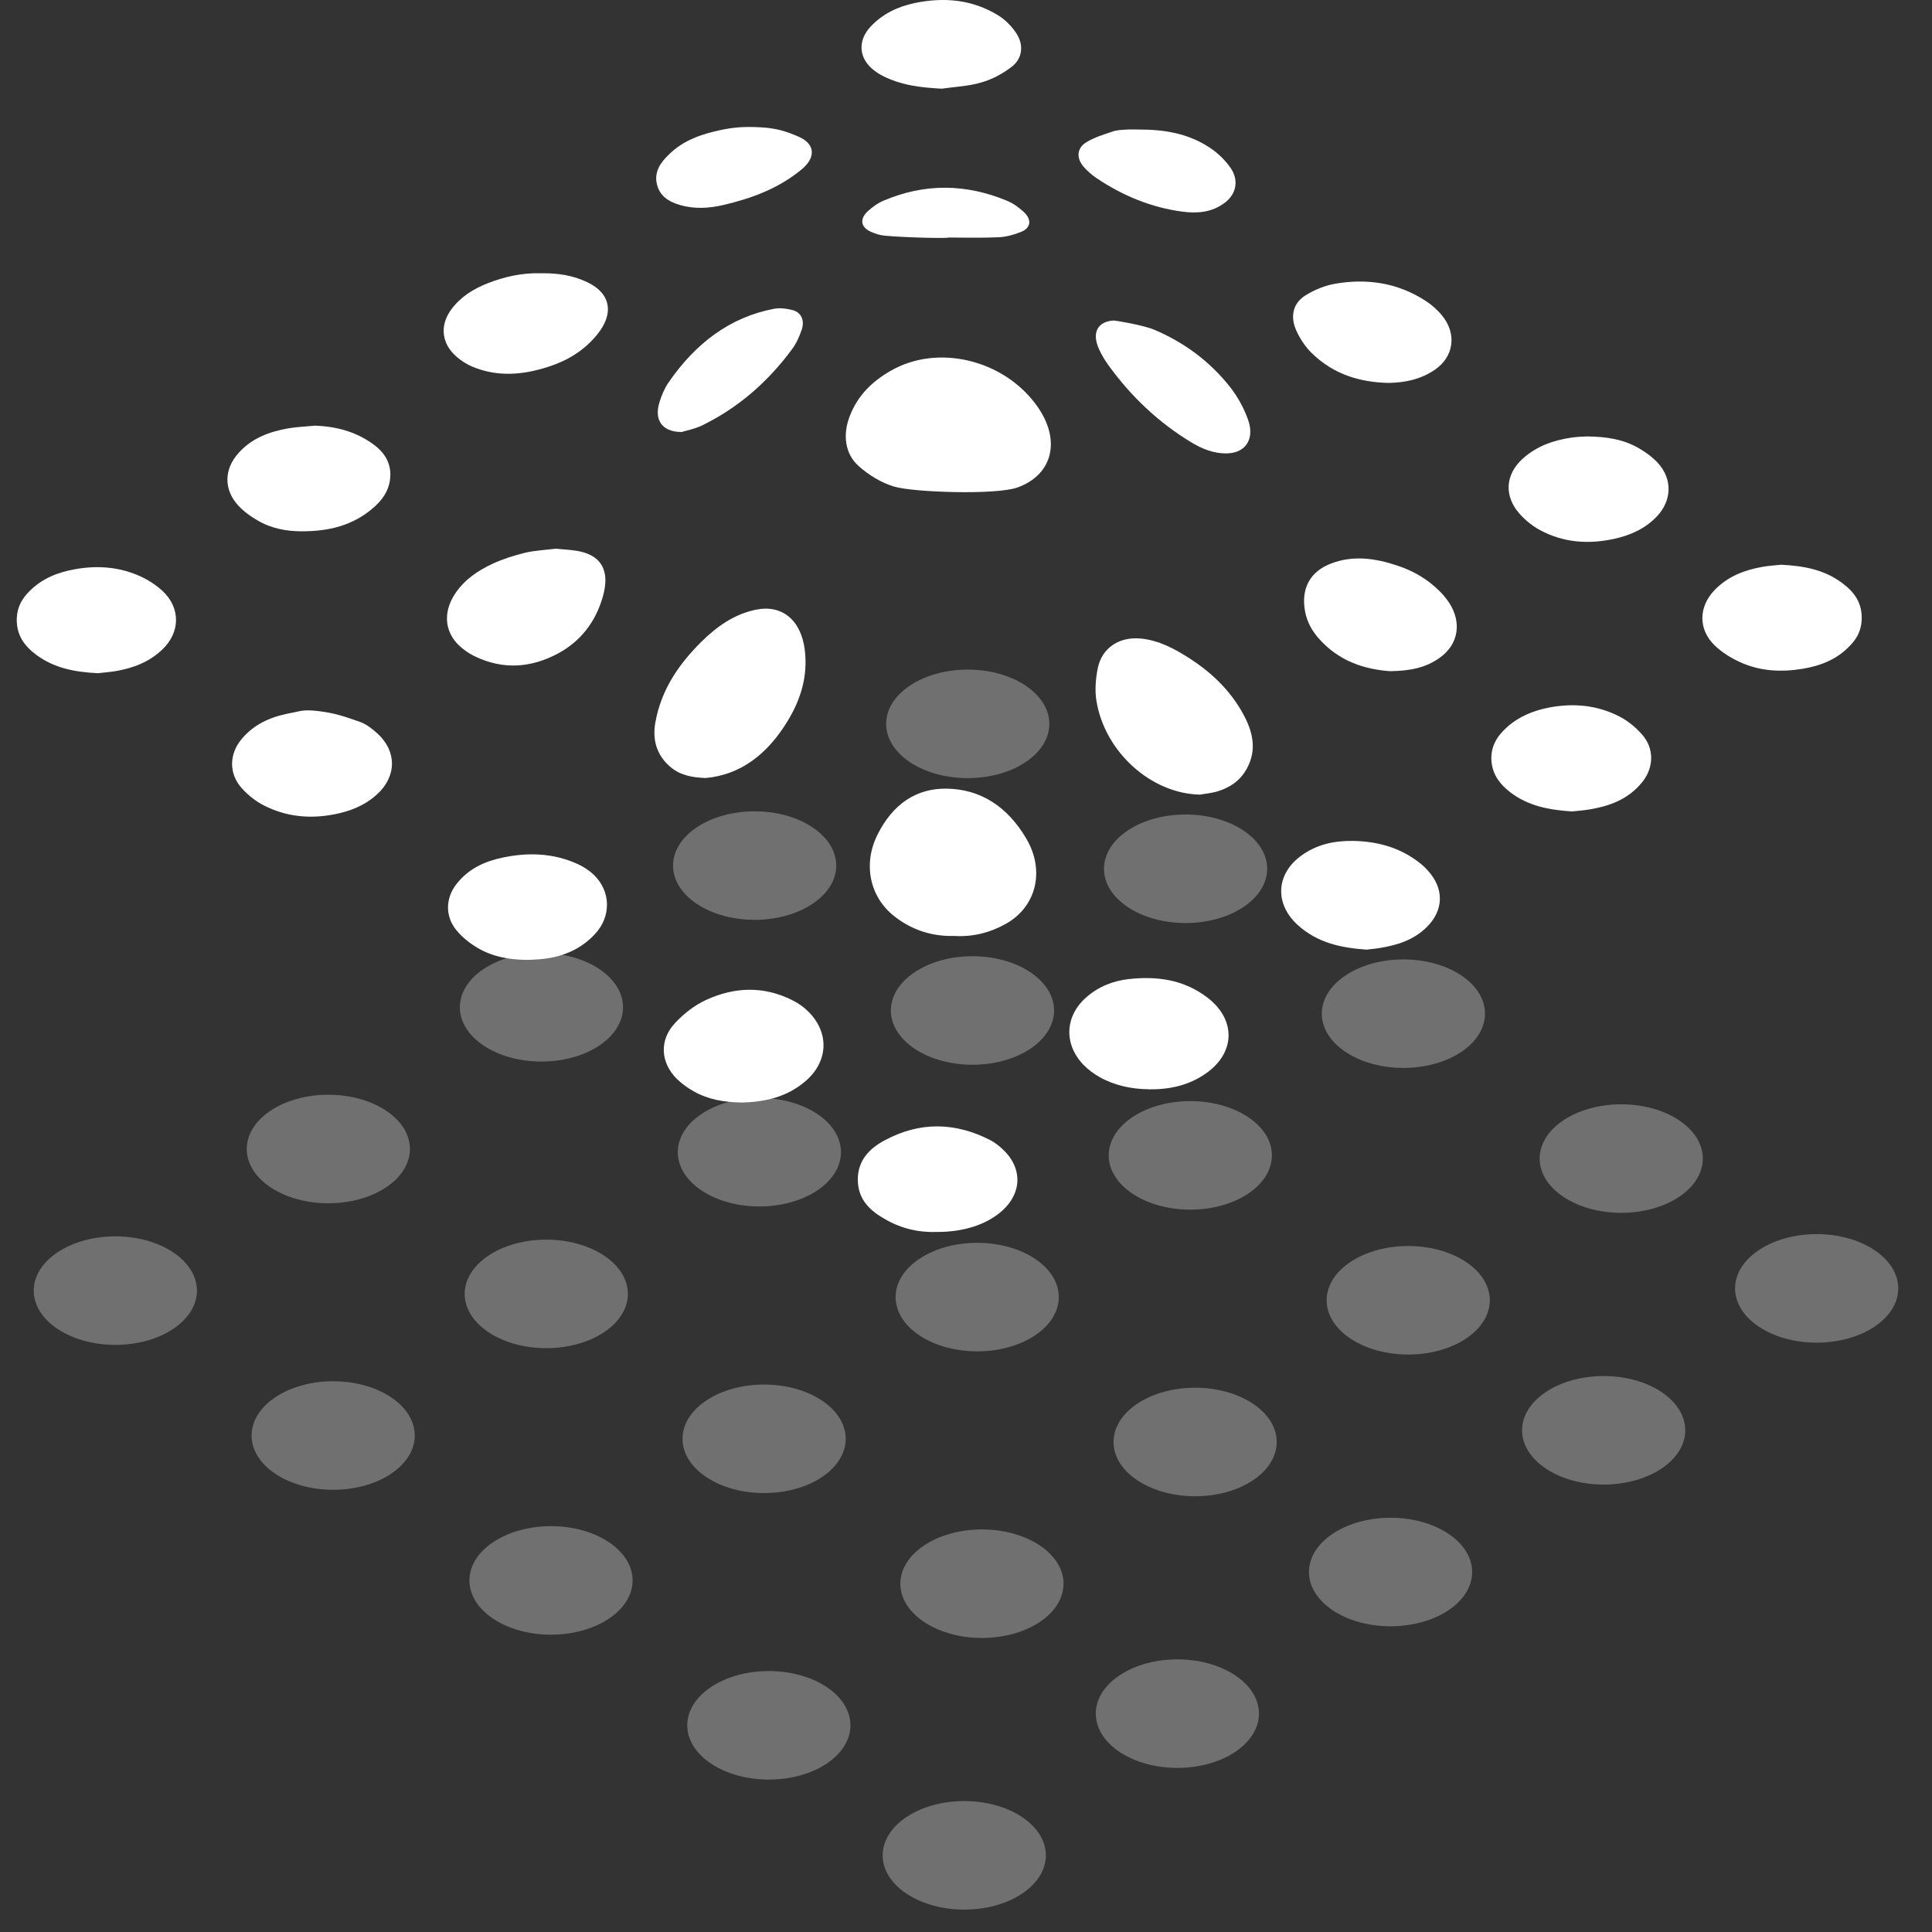 <svg width="20" height="20" viewBox="0 0 20 20" fill="none" xmlns="http://www.w3.org/2000/svg">
<rect x="0" y="0" width="20" height="20" fill="#333333" stroke="none"/>
<g opacity="0.3">
<circle cx="0.717" cy="0.717" r="0.717" transform="matrix(0.833 0.554 -0.833 0.554 10.018 6.699)" fill="white"/>
<circle cx="0.717" cy="0.717" r="0.717" transform="matrix(0.833 0.554 -0.833 0.554 12.273 8.199)" fill="white"/>
<circle cx="0.717" cy="0.717" r="0.717" transform="matrix(0.833 0.554 -0.833 0.554 14.528 9.699)" fill="white"/>
<circle cx="0.717" cy="0.717" r="0.717" transform="matrix(0.833 0.554 -0.833 0.554 16.783 11.199)" fill="white"/>
<circle cx="0.717" cy="0.717" r="0.717" transform="matrix(0.833 0.554 -0.833 0.554 18.806 12.543)" fill="white"/>
<circle cx="0.717" cy="0.717" r="0.717" transform="matrix(0.833 0.554 -0.833 0.554 7.812 8.166)" fill="white"/>
<circle cx="0.717" cy="0.717" r="0.717" transform="matrix(0.833 0.554 -0.833 0.554 10.067 9.666)" fill="white"/>
<circle cx="0.717" cy="0.717" r="0.717" transform="matrix(0.833 0.554 -0.833 0.554 12.322 11.166)" fill="white"/>
<circle cx="0.717" cy="0.717" r="0.717" transform="matrix(0.833 0.554 -0.833 0.554 14.578 12.666)" fill="white"/>
<circle cx="0.717" cy="0.717" r="0.717" transform="matrix(0.833 0.554 -0.833 0.554 16.601 14.012)" fill="white"/>
<circle cx="0.717" cy="0.717" r="0.717" transform="matrix(0.833 0.554 -0.833 0.554 5.605 9.633)" fill="white"/>
<circle cx="0.717" cy="0.717" r="0.717" transform="matrix(0.833 0.554 -0.833 0.554 7.861 11.133)" fill="white"/>
<circle cx="0.717" cy="0.717" r="0.717" transform="matrix(0.833 0.554 -0.833 0.554 10.116 12.633)" fill="white"/>
<circle cx="0.717" cy="0.717" r="0.717" transform="matrix(0.833 0.554 -0.833 0.554 12.372 14.133)" fill="white"/>
<circle cx="0.717" cy="0.717" r="0.717" transform="matrix(0.833 0.554 -0.833 0.554 14.395 15.479)" fill="white"/>
<circle cx="0.717" cy="0.717" r="0.717" transform="matrix(0.833 0.554 -0.833 0.554 3.399 11.1)" fill="white"/>
<circle cx="0.717" cy="0.717" r="0.717" transform="matrix(0.833 0.554 -0.833 0.554 5.655 12.6)" fill="white"/>
<circle cx="0.717" cy="0.717" r="0.717" transform="matrix(0.833 0.554 -0.833 0.554 7.91 14.1)" fill="white"/>
<circle cx="0.717" cy="0.717" r="0.717" transform="matrix(0.833 0.554 -0.833 0.554 10.165 15.6)" fill="white"/>
<circle cx="0.717" cy="0.717" r="0.717" transform="matrix(0.833 0.554 -0.833 0.554 12.188 16.945)" fill="white"/>
<circle cx="0.717" cy="0.717" r="0.717" transform="matrix(0.833 0.554 -0.833 0.554 1.194 12.566)" fill="white"/>
<circle cx="0.717" cy="0.717" r="0.717" transform="matrix(0.833 0.554 -0.833 0.554 3.449 14.066)" fill="white"/>
<circle cx="0.717" cy="0.717" r="0.717" transform="matrix(0.833 0.554 -0.833 0.554 5.704 15.566)" fill="white"/>
<circle cx="0.717" cy="0.717" r="0.717" transform="matrix(0.833 0.554 -0.833 0.554 7.959 17.066)" fill="white"/>
<circle cx="0.717" cy="0.717" r="0.717" transform="matrix(0.833 0.554 -0.833 0.554 9.982 18.412)" fill="white"/>
</g>
<g clip-path="url(#clip0_1555_90326)">
<path d="M9.881 9.689C9.654 9.695 9.443 9.632 9.254 9.482C9.002 9.282 8.931 8.941 9.086 8.636C9.244 8.323 9.485 8.159 9.801 8.164C10.151 8.17 10.427 8.348 10.623 8.679C10.822 9.015 10.727 9.392 10.406 9.567C10.241 9.658 10.065 9.7 9.881 9.689V9.689Z" fill="white"/>
<path d="M7.305 8.054C7.165 8.048 7.042 8.028 6.936 7.936C6.803 7.82 6.751 7.667 6.784 7.48C6.846 7.134 7.029 6.876 7.253 6.651C7.42 6.484 7.606 6.355 7.828 6.311C8.096 6.257 8.293 6.419 8.331 6.728C8.365 7.001 8.288 7.243 8.154 7.463C7.945 7.808 7.665 8.022 7.305 8.054V8.054Z" fill="white"/>
<path d="M12.423 8.226C11.914 8.216 11.438 7.783 11.351 7.26C11.332 7.15 11.342 7.027 11.364 6.917C11.408 6.704 11.588 6.59 11.807 6.61C11.994 6.627 12.16 6.716 12.32 6.819C12.541 6.963 12.736 7.145 12.872 7.396C12.966 7.57 13.015 7.758 12.909 7.953C12.84 8.081 12.734 8.151 12.613 8.189C12.543 8.212 12.468 8.217 12.423 8.226H12.423Z" fill="white"/>
<path d="M9.255 5.037C9.125 4.998 8.994 4.919 8.887 4.823C8.746 4.697 8.723 4.498 8.796 4.309C8.882 4.086 9.037 3.943 9.223 3.837C9.706 3.56 10.384 3.72 10.729 4.194C10.741 4.21 10.752 4.227 10.763 4.244C10.98 4.583 10.884 4.919 10.534 5.046C10.315 5.126 9.452 5.097 9.255 5.037Z" fill="white"/>
<path d="M7.672 11.413C7.496 11.41 7.334 11.383 7.184 11.299C7.121 11.264 7.059 11.22 7.006 11.168C6.838 11.001 6.823 10.769 6.985 10.594C7.078 10.493 7.192 10.405 7.31 10.351C7.604 10.216 7.906 10.205 8.202 10.354C8.261 10.383 8.319 10.423 8.368 10.472C8.588 10.691 8.574 10.987 8.342 11.189C8.14 11.364 7.906 11.408 7.672 11.414L7.672 11.413Z" fill="white"/>
<path d="M11.892 11.276C11.715 11.274 11.543 11.239 11.383 11.15C11.323 11.116 11.264 11.073 11.214 11.021C11.011 10.808 11.024 10.521 11.241 10.328C11.373 10.21 11.526 10.153 11.688 10.135C11.974 10.104 12.251 10.138 12.498 10.326C12.795 10.553 12.791 10.894 12.488 11.109C12.305 11.239 12.103 11.279 11.892 11.277V11.276Z" fill="white"/>
<path d="M5.755 5.68C5.838 5.689 5.923 5.691 6.006 5.709C6.232 5.759 6.313 5.917 6.242 6.171C6.165 6.446 6.004 6.641 5.78 6.763C5.5 6.914 5.213 6.935 4.923 6.798C4.878 6.777 4.834 6.75 4.794 6.718C4.605 6.574 4.574 6.349 4.713 6.143C4.814 5.994 4.952 5.905 5.099 5.836C5.208 5.786 5.322 5.75 5.436 5.722C5.54 5.698 5.647 5.693 5.755 5.68H5.755Z" fill="white"/>
<path d="M3.256 4.406C3.477 4.414 3.686 4.466 3.872 4.605C3.984 4.689 4.059 4.804 4.037 4.967C4.022 5.084 3.958 5.172 3.879 5.244C3.657 5.445 3.397 5.5 3.124 5.5C2.964 5.5 2.807 5.471 2.664 5.386C2.594 5.346 2.525 5.296 2.468 5.235C2.315 5.069 2.317 4.859 2.469 4.69C2.61 4.532 2.79 4.47 2.979 4.435C3.07 4.419 3.163 4.416 3.256 4.407V4.406Z" fill="white"/>
<path d="M14.15 9.831C13.884 9.812 13.638 9.762 13.431 9.573C13.195 9.356 13.209 9.053 13.462 8.864C13.626 8.741 13.81 8.703 14.002 8.705C14.25 8.709 14.485 8.768 14.693 8.93C14.725 8.955 14.755 8.983 14.782 9.013C14.949 9.197 14.947 9.418 14.774 9.593C14.637 9.731 14.468 9.782 14.293 9.812C14.241 9.821 14.19 9.825 14.15 9.83L14.15 9.831Z" fill="white"/>
<path d="M3.724 7.472C3.79 7.495 3.852 7.543 3.907 7.593C4.109 7.777 4.107 8.036 3.905 8.221C3.774 8.342 3.618 8.4 3.455 8.431C3.208 8.478 2.964 8.456 2.734 8.339C2.651 8.297 2.571 8.235 2.505 8.162C2.366 8.009 2.37 7.804 2.506 7.645C2.651 7.475 2.838 7.411 3.035 7.376C3.102 7.365 3.134 7.341 3.303 7.362C3.471 7.383 3.566 7.417 3.724 7.472L3.724 7.472Z" fill="white"/>
<path d="M5.466 9.937C5.283 9.936 5.104 9.908 4.941 9.811C4.863 9.764 4.785 9.703 4.725 9.63C4.605 9.485 4.611 9.294 4.729 9.147C4.855 8.989 5.02 8.917 5.197 8.879C5.462 8.822 5.725 8.829 5.979 8.944C6.039 8.971 6.098 9.009 6.148 9.057C6.323 9.226 6.329 9.485 6.162 9.666C6.014 9.827 5.83 9.902 5.629 9.926C5.575 9.933 5.52 9.933 5.466 9.937V9.937Z" fill="white"/>
<path d="M16.272 8.4C16.038 8.384 15.821 8.346 15.631 8.199C15.535 8.124 15.457 8.031 15.441 7.894C15.423 7.733 15.498 7.619 15.602 7.526C15.73 7.412 15.88 7.355 16.038 7.324C16.287 7.277 16.534 7.298 16.766 7.418C16.851 7.462 16.932 7.528 16.999 7.604C17.125 7.747 17.122 7.943 17.003 8.093C16.856 8.277 16.661 8.344 16.456 8.379C16.391 8.39 16.326 8.394 16.272 8.4Z" fill="white"/>
<path d="M9.708 12.753C9.519 12.761 9.338 12.721 9.169 12.625C9.018 12.541 8.883 12.427 8.88 12.217C8.877 12.006 9.01 11.883 9.161 11.803C9.524 11.609 9.89 11.616 10.254 11.804C10.295 11.826 10.335 11.856 10.371 11.889C10.588 12.083 10.585 12.351 10.366 12.541C10.208 12.678 9.974 12.753 9.708 12.753V12.753Z" fill="white"/>
<path d="M18.438 5.846C18.673 5.858 18.884 5.896 19.071 6.036C19.19 6.125 19.28 6.235 19.272 6.418C19.267 6.531 19.22 6.613 19.151 6.684C19.013 6.83 18.841 6.893 18.662 6.923C18.441 6.96 18.22 6.95 18.01 6.853C17.918 6.811 17.826 6.754 17.75 6.681C17.58 6.516 17.582 6.284 17.747 6.111C17.887 5.964 18.061 5.901 18.244 5.868C18.313 5.856 18.384 5.852 18.438 5.846Z" fill="white"/>
<path d="M1.013 6.969C0.776 6.957 0.562 6.918 0.373 6.777C0.254 6.687 0.166 6.575 0.174 6.394C0.18 6.28 0.229 6.199 0.297 6.128C0.434 5.986 0.603 5.923 0.78 5.892C1.009 5.851 1.238 5.868 1.455 5.967C1.535 6.004 1.614 6.055 1.681 6.116C1.871 6.292 1.868 6.546 1.679 6.725C1.54 6.857 1.375 6.916 1.2 6.947C1.133 6.958 1.065 6.963 1.013 6.969H1.013Z" fill="white"/>
<path d="M16.429 4.518C16.626 4.52 16.802 4.546 16.964 4.639C17.034 4.68 17.103 4.729 17.16 4.79C17.316 4.959 17.309 5.183 17.148 5.35C17.022 5.48 16.869 5.543 16.706 5.579C16.445 5.635 16.188 5.619 15.945 5.489C15.867 5.447 15.792 5.388 15.731 5.319C15.568 5.136 15.582 4.914 15.76 4.751C15.911 4.614 16.088 4.556 16.275 4.529C16.332 4.521 16.389 4.52 16.429 4.518L16.429 4.518Z" fill="white"/>
<path d="M14.39 6.948C14.127 6.929 13.855 6.847 13.641 6.597C13.566 6.509 13.516 6.405 13.503 6.283C13.48 6.067 13.577 5.911 13.778 5.834C14.011 5.744 14.242 5.78 14.471 5.857C14.632 5.911 14.781 5.996 14.908 6.125C14.943 6.16 14.975 6.2 15.003 6.242C15.135 6.447 15.096 6.671 14.907 6.807C14.758 6.915 14.593 6.945 14.39 6.948V6.948Z" fill="white"/>
<path d="M5.604 2.829C5.77 2.826 5.932 2.849 6.085 2.924C6.322 3.039 6.359 3.245 6.183 3.462C6.045 3.632 5.871 3.734 5.679 3.796C5.416 3.882 5.152 3.905 4.89 3.796C4.82 3.766 4.751 3.72 4.695 3.663C4.564 3.527 4.56 3.349 4.677 3.196C4.775 3.067 4.905 2.99 5.042 2.935C5.223 2.863 5.411 2.822 5.604 2.829H5.604Z" fill="white"/>
<path d="M14.374 3.964C14.08 3.957 13.806 3.878 13.578 3.654C13.515 3.593 13.461 3.512 13.422 3.428C13.352 3.279 13.384 3.138 13.514 3.058C13.61 2.998 13.72 2.954 13.828 2.936C14.15 2.882 14.464 2.925 14.754 3.112C14.817 3.152 14.878 3.205 14.928 3.266C15.084 3.456 15.05 3.694 14.853 3.828C14.706 3.928 14.544 3.961 14.374 3.964V3.964Z" fill="white"/>
<path d="M11.953 3.415C12.254 3.544 12.522 3.736 12.738 4.012C12.814 4.11 12.88 4.229 12.922 4.351C12.988 4.546 12.894 4.685 12.711 4.693C12.573 4.699 12.446 4.649 12.327 4.576C11.995 4.374 11.708 4.106 11.469 3.773C11.434 3.725 11.404 3.672 11.378 3.617C11.299 3.445 11.361 3.327 11.53 3.318C11.547 3.318 11.834 3.364 11.953 3.415V3.415Z" fill="white"/>
<path d="M9.749 0.918C9.536 0.907 9.327 0.884 9.131 0.782C9.099 0.765 9.068 0.745 9.039 0.721C8.889 0.6 8.877 0.419 9.013 0.275C9.141 0.139 9.298 0.068 9.467 0.032C9.768 -0.031 10.062 -0.008 10.335 0.16C10.403 0.202 10.466 0.265 10.514 0.334C10.6 0.455 10.589 0.6 10.477 0.688C10.383 0.762 10.272 0.821 10.161 0.853C10.027 0.893 9.886 0.898 9.749 0.918V0.918Z" fill="white"/>
<path d="M7.057 4.472C6.85 4.472 6.769 4.345 6.828 4.16C6.85 4.09 6.879 4.02 6.919 3.962C7.2 3.552 7.558 3.284 8.01 3.197C8.073 3.185 8.141 3.194 8.204 3.21C8.292 3.232 8.332 3.314 8.3 3.411C8.276 3.483 8.243 3.556 8.2 3.614C7.943 3.962 7.632 4.227 7.266 4.405C7.189 4.442 7.104 4.457 7.057 4.472L7.057 4.472Z" fill="white"/>
<path d="M11.798 1.341C12.054 1.341 12.305 1.381 12.53 1.533C12.608 1.586 12.683 1.657 12.739 1.738C12.828 1.868 12.798 2.011 12.676 2.101C12.543 2.2 12.392 2.211 12.241 2.191C11.923 2.149 11.626 2.029 11.35 1.843C11.303 1.811 11.259 1.773 11.22 1.729C11.14 1.639 11.146 1.534 11.245 1.473C11.328 1.422 11.422 1.394 11.513 1.363C11.556 1.347 11.604 1.345 11.65 1.342C11.699 1.338 11.748 1.341 11.798 1.341V1.341Z" fill="white"/>
<path d="M7.855 1.317C8.027 1.324 8.131 1.356 8.265 1.414C8.438 1.488 8.45 1.629 8.298 1.754C8.056 1.954 7.778 2.054 7.489 2.122C7.338 2.157 7.186 2.166 7.035 2.121C6.925 2.088 6.822 2.03 6.797 1.891C6.774 1.764 6.849 1.672 6.928 1.596C7.081 1.447 7.269 1.387 7.461 1.346C7.586 1.32 7.683 1.309 7.855 1.317H7.855Z" fill="white"/>
<path d="M9.162 2.44C9.113 2.436 9.065 2.421 9.019 2.401C8.91 2.354 8.895 2.268 8.985 2.185C9.033 2.141 9.089 2.101 9.147 2.077C9.572 1.896 10 1.901 10.426 2.079C10.489 2.105 10.549 2.148 10.601 2.197C10.684 2.276 10.67 2.362 10.569 2.401C10.495 2.43 10.416 2.453 10.338 2.456C10.164 2.464 9.989 2.459 9.815 2.459C9.815 2.469 9.379 2.46 9.161 2.44H9.162Z" fill="white"/>
</g>
<defs>
<clipPath id="clip0_1555_90326">
<rect width="19.099" height="12.754" fill="white" transform="translate(0.174)"/>
</clipPath>
</defs>
</svg>
